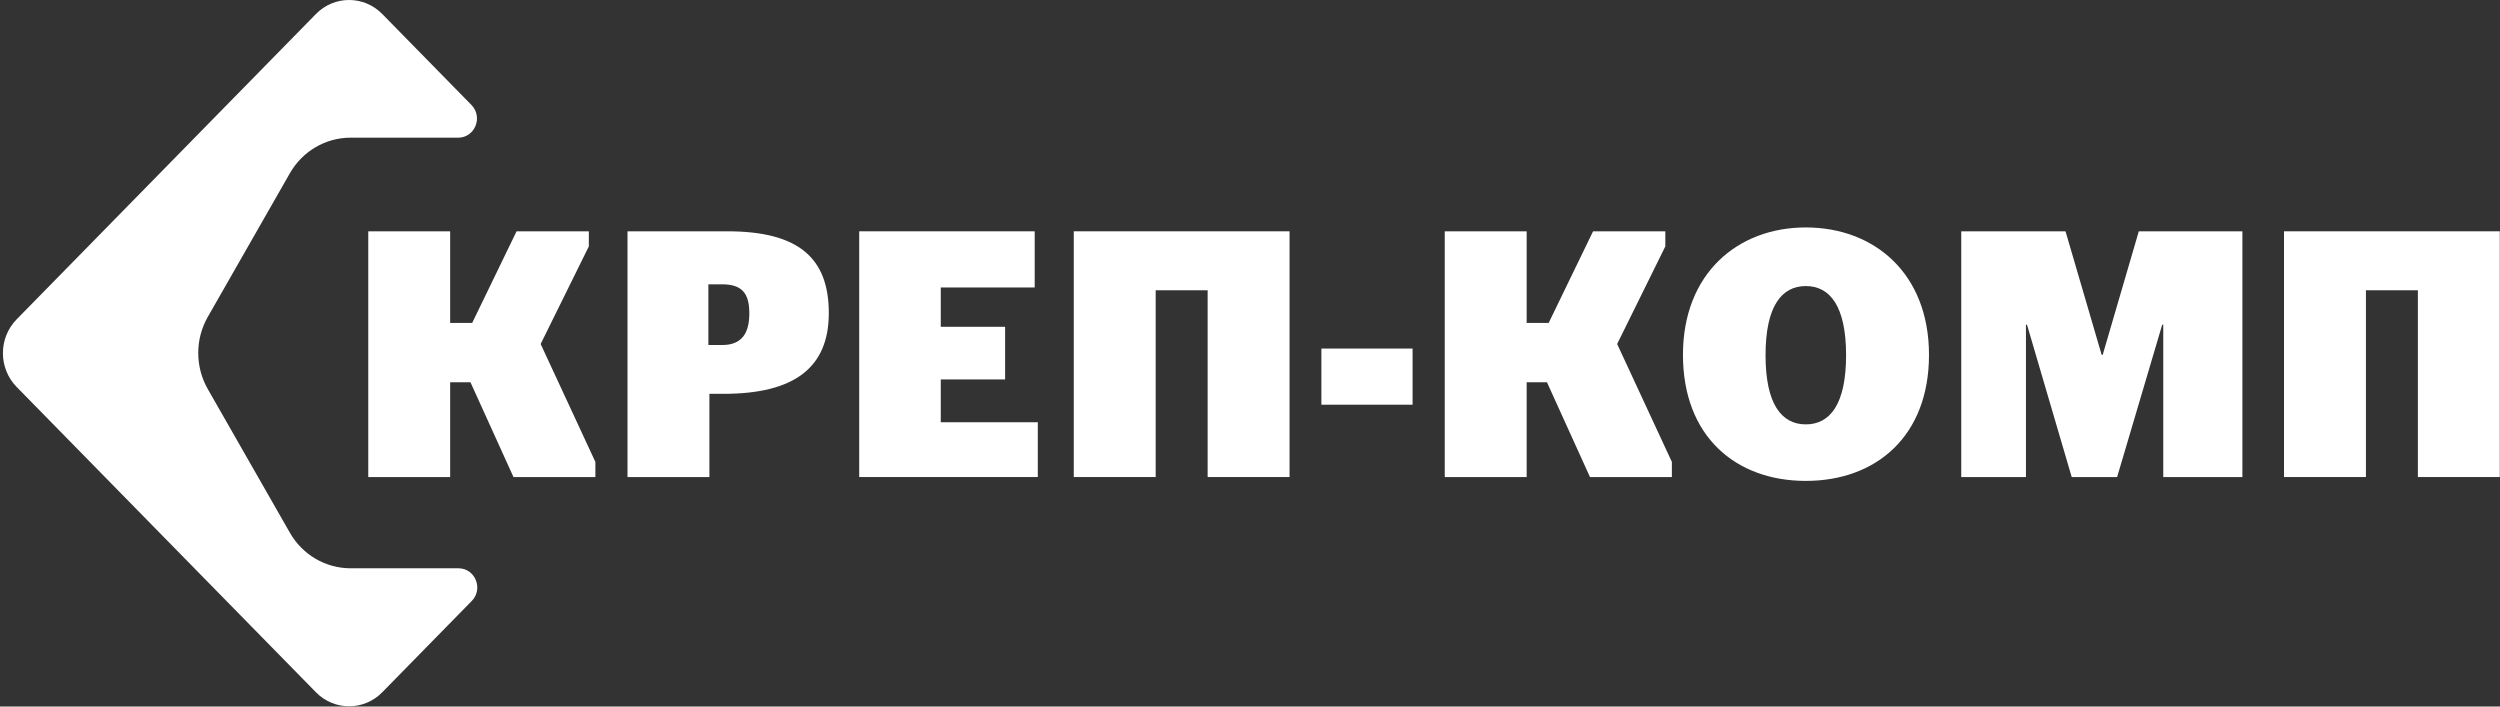 <svg width="92" height="26" viewBox="0 0 92 26" fill="none" xmlns="http://www.w3.org/2000/svg">
<rect x="0" y="0" width="92" height="26" fill="#333333" stroke="none"/>
<g clip-path="url(#clip0)">
<path d="M18.896 17.555H21.91V16.999L19.896 12.659L21.669 9.067V8.512H19.01L17.376 11.884H16.566V8.512H13.552V17.555H16.566V14.067H17.313L18.896 17.555Z" fill="white"/>
<path d="M23.092 17.555H26.106V14.493H26.625C29.221 14.493 30.5 13.537 30.5 11.522C30.5 9.481 29.373 8.512 26.765 8.512H23.092V17.555ZM26.068 10.463H26.575C27.334 10.463 27.575 10.824 27.575 11.535C27.575 12.232 27.322 12.697 26.575 12.697H26.068V10.463Z" fill="white"/>
<path d="M31.619 17.555H38.191V15.539H34.62V13.963H36.988V12.026H34.62V10.579H38.077V8.512H31.619V17.555Z" fill="white"/>
<path d="M42.529 17.555V10.682H44.441V17.555H47.455V8.512H39.515V17.555H42.529Z" fill="white"/>
<path d="M48.627 14.893H51.983V12.827H48.627V14.893Z" fill="white"/>
<path d="M58.511 17.555H61.525V16.999L59.511 12.659L61.284 9.067V8.512H58.625L56.991 11.884H56.181V8.512H53.167V17.555H56.181V14.067H56.928L58.511 17.555Z" fill="white"/>
<path d="M66.454 17.697C69.037 17.697 70.987 16.056 70.987 13.059C70.987 10.062 68.974 8.37 66.454 8.37C63.947 8.37 61.933 10.062 61.933 13.059C61.933 16.056 63.871 17.697 66.454 17.697ZM66.454 15.617C65.567 15.617 64.972 14.881 64.972 13.072C64.972 11.264 65.567 10.527 66.454 10.527C67.341 10.527 67.936 11.264 67.936 13.072C67.936 14.881 67.341 15.617 66.454 15.617Z" fill="white"/>
<path d="M72.174 17.555H74.555V11.948H74.593L76.239 17.555H77.91L79.57 11.948H79.608V17.555H82.52V8.512H78.708L77.379 13.059H77.341L76.011 8.512H72.174V17.555Z" fill="white"/>
<path d="M87.066 17.555V10.682H88.978V17.555H91.992V8.512H84.052V17.555H87.066Z" fill="white"/>
<path d="M14.067 0.515C13.393 -0.172 12.301 -0.172 11.627 0.515L0.613 11.751C-0.061 12.439 -0.061 13.553 0.613 14.24L11.627 25.476C12.301 26.163 13.393 26.163 14.067 25.476L17.361 22.115C17.796 21.672 17.488 20.913 16.873 20.913H12.902C11.981 20.913 11.13 20.415 10.667 19.603L7.647 14.319C7.178 13.497 7.178 12.482 7.647 11.661L10.667 6.376C11.13 5.565 11.981 5.066 12.902 5.066H16.862C17.476 5.066 17.784 4.308 17.35 3.864L14.067 0.515Z" fill="white"/>
</g>
<defs>
<clipPath id="clip0">
<rect width="92" height="26" fill="white"/>
</clipPath>
</defs>
</svg>
